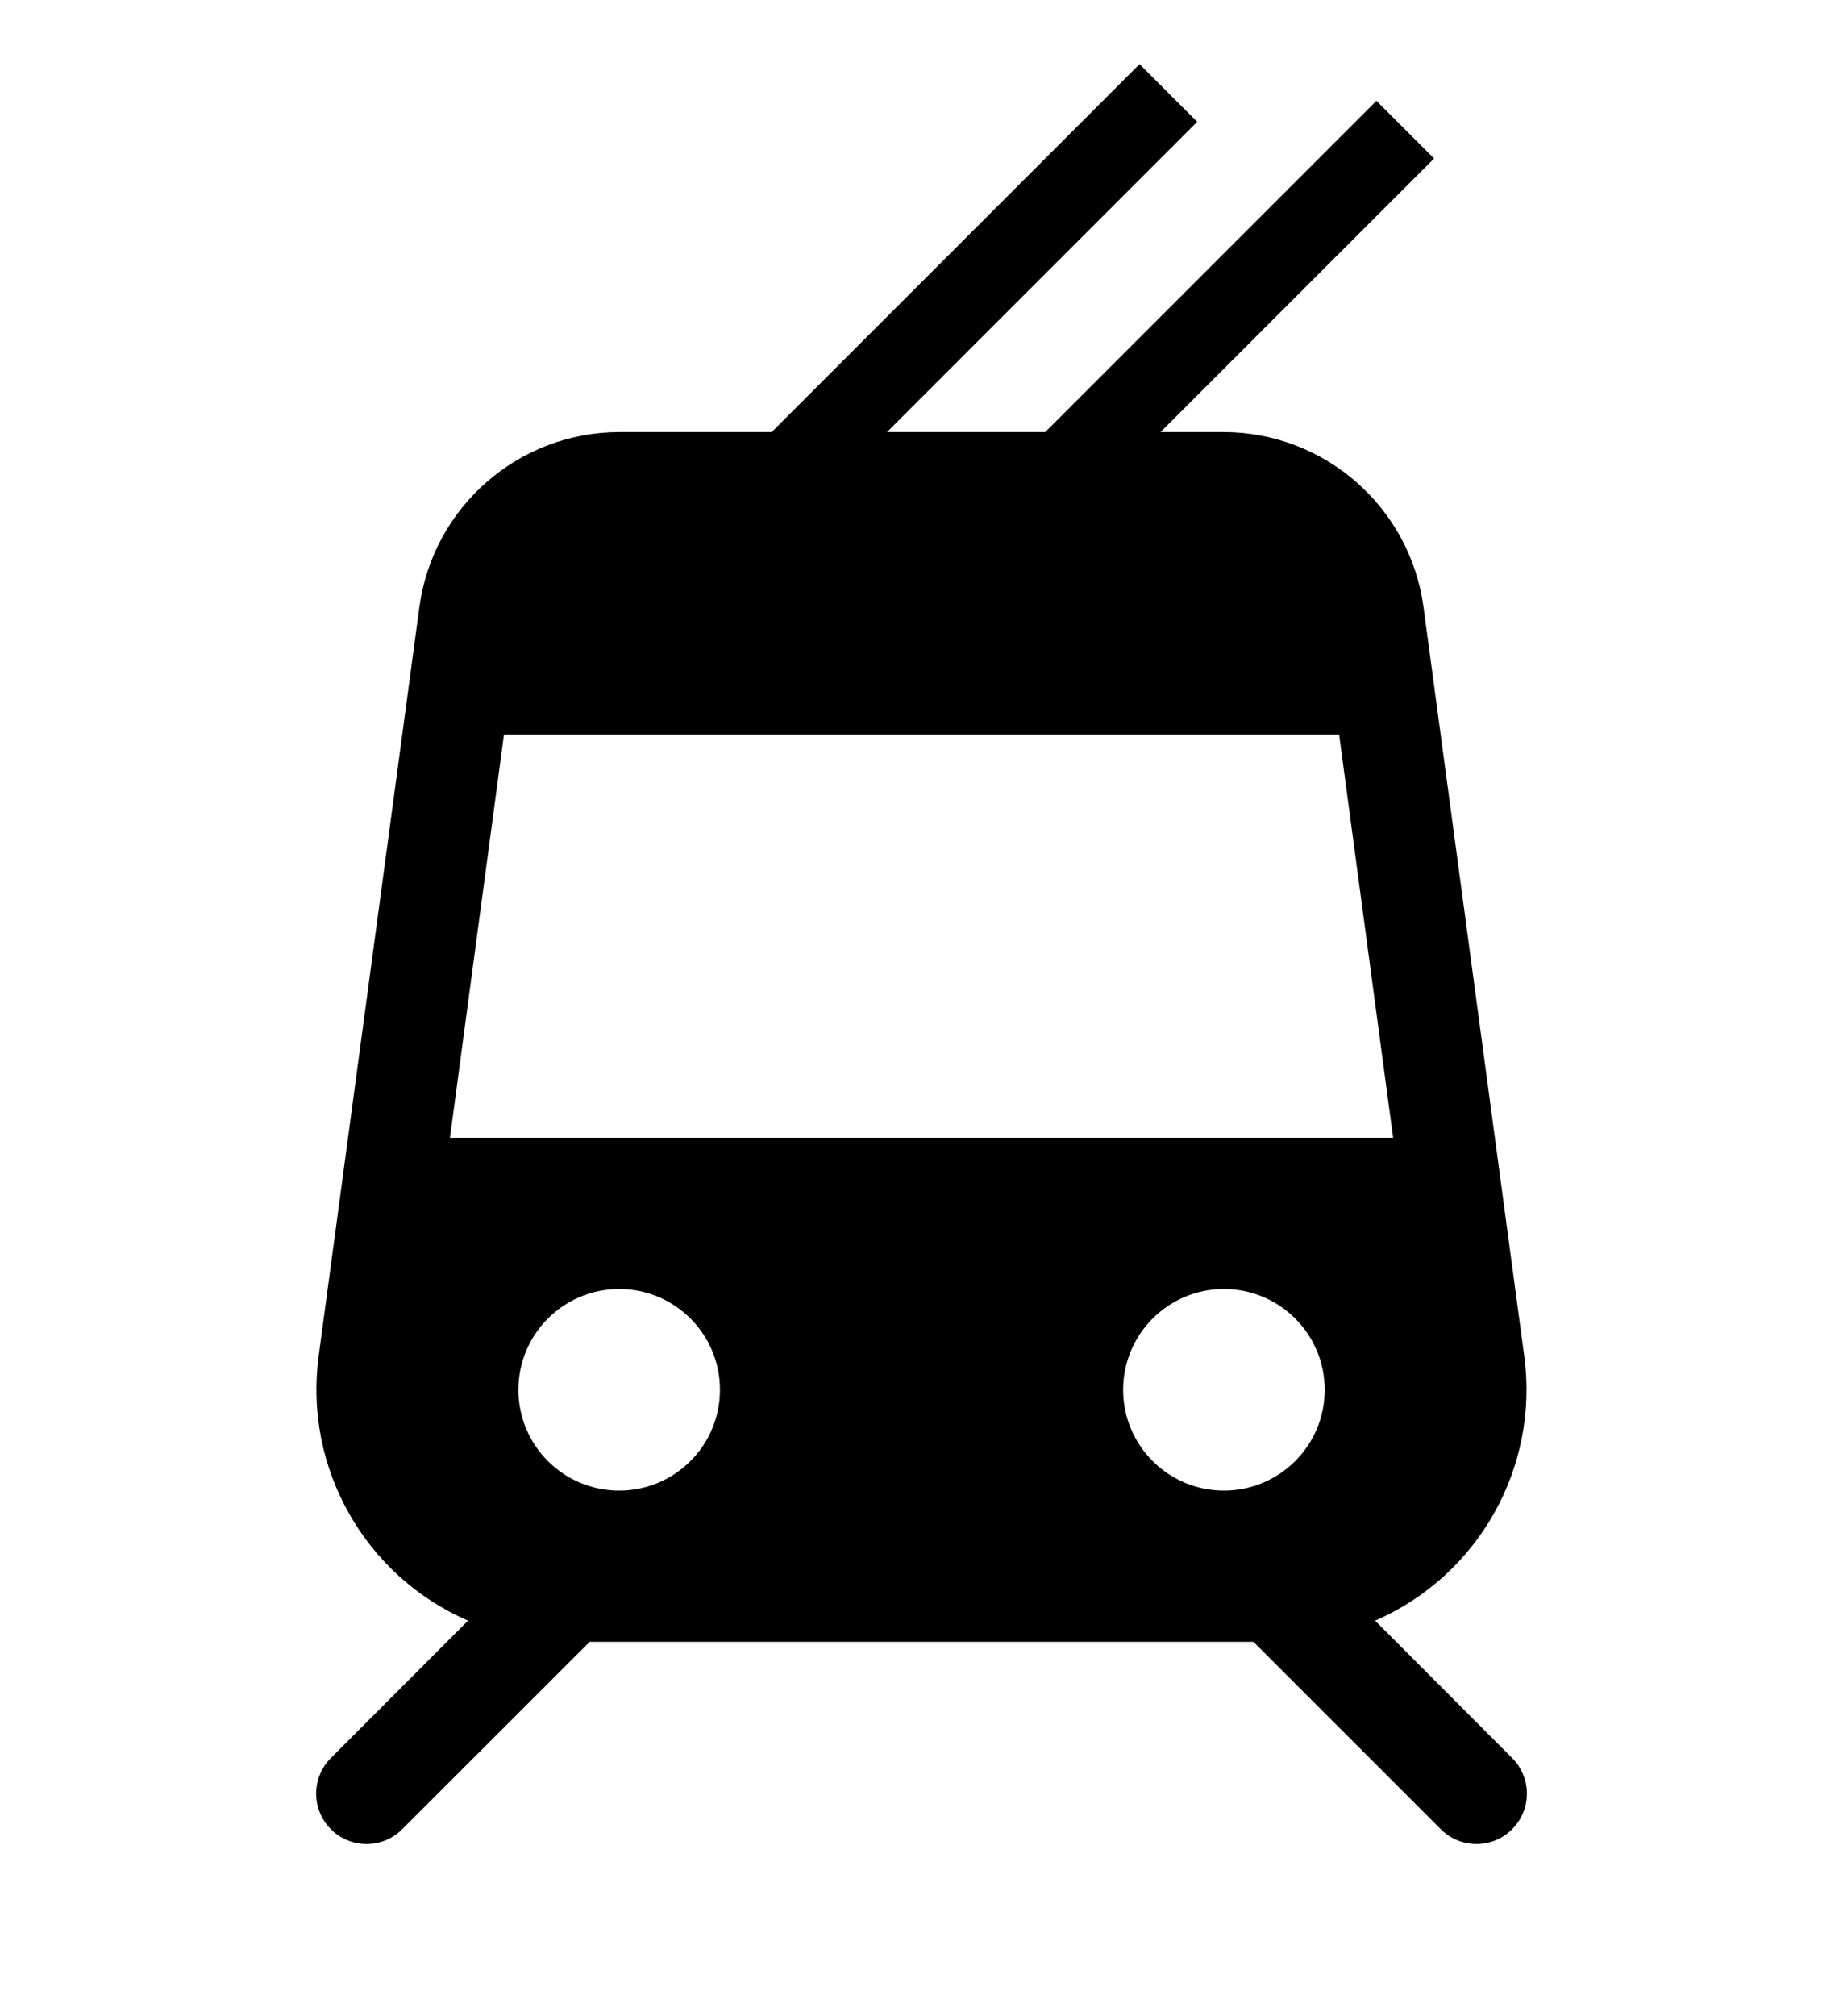 <?xml version="1.0" encoding="utf-8"?>
<!-- Generator: Adobe Illustrator 15.0.2, SVG Export Plug-In . SVG Version: 6.00 Build 0)  -->
<!DOCTYPE svg PUBLIC "-//W3C//DTD SVG 1.1//EN" "http://www.w3.org/Graphics/SVG/1.1/DTD/svg11.dtd">
<svg version="1.1" id="Ebene_1" xmlns="http://www.w3.org/2000/svg" xmlns:xlink="http://www.w3.org/1999/xlink" x="0px" y="0px"
	 width="128px" height="140px" viewBox="0 0 128 140" enable-background="new 0 0 128 140" xml:space="preserve">
<path d="M95.504,112.531c7.169-3.12,11.397-10.618,10.359-18.367l-7-52.032c-0.949-6.934-6.861-12.108-13.859-12.131h-42
	c-7,0.018-12.918,5.189-13.874,12.124l-7,52.039c-1.036,7.753,3.2,15.251,10.374,18.367l-9.478,9.491
	c-1.391,1.344-1.429,3.559-0.086,4.949s3.559,1.43,4.949,0.086c0.029-0.027,0.058-0.057,0.086-0.086l12.978-12.971h46.102
	l12.971,12.971c1.344,1.391,3.559,1.43,4.949,0.086c1.391-1.342,1.43-3.559,0.086-4.949c-0.027-0.028-0.057-0.057-0.086-0.086
	L95.504,112.531z M35.002,51.001h58.002l3.752,28H31.25L35.002,51.001z M43.003,103.501c-3.866,0-7-3.133-7-6.999s3.134-7,7-7
	s7,3.134,7,7S46.87,103.501,43.003,103.501z M78.004,96.502c0-3.866,3.134-7,7-7s7,3.134,7,7s-3.134,6.999-7,6.999
	S78.004,100.368,78.004,96.502z"/>
<rect x="40.145" y="20.607" transform="matrix(0.707 -0.707 0.707 0.707 2.22 52.238)" width="48.051" height="5.664"/>
<rect x="56.599" y="23.156" transform="matrix(0.707 -0.707 0.707 0.707 5.236 64.617)" width="48.051" height="5.663"/>
</svg>
